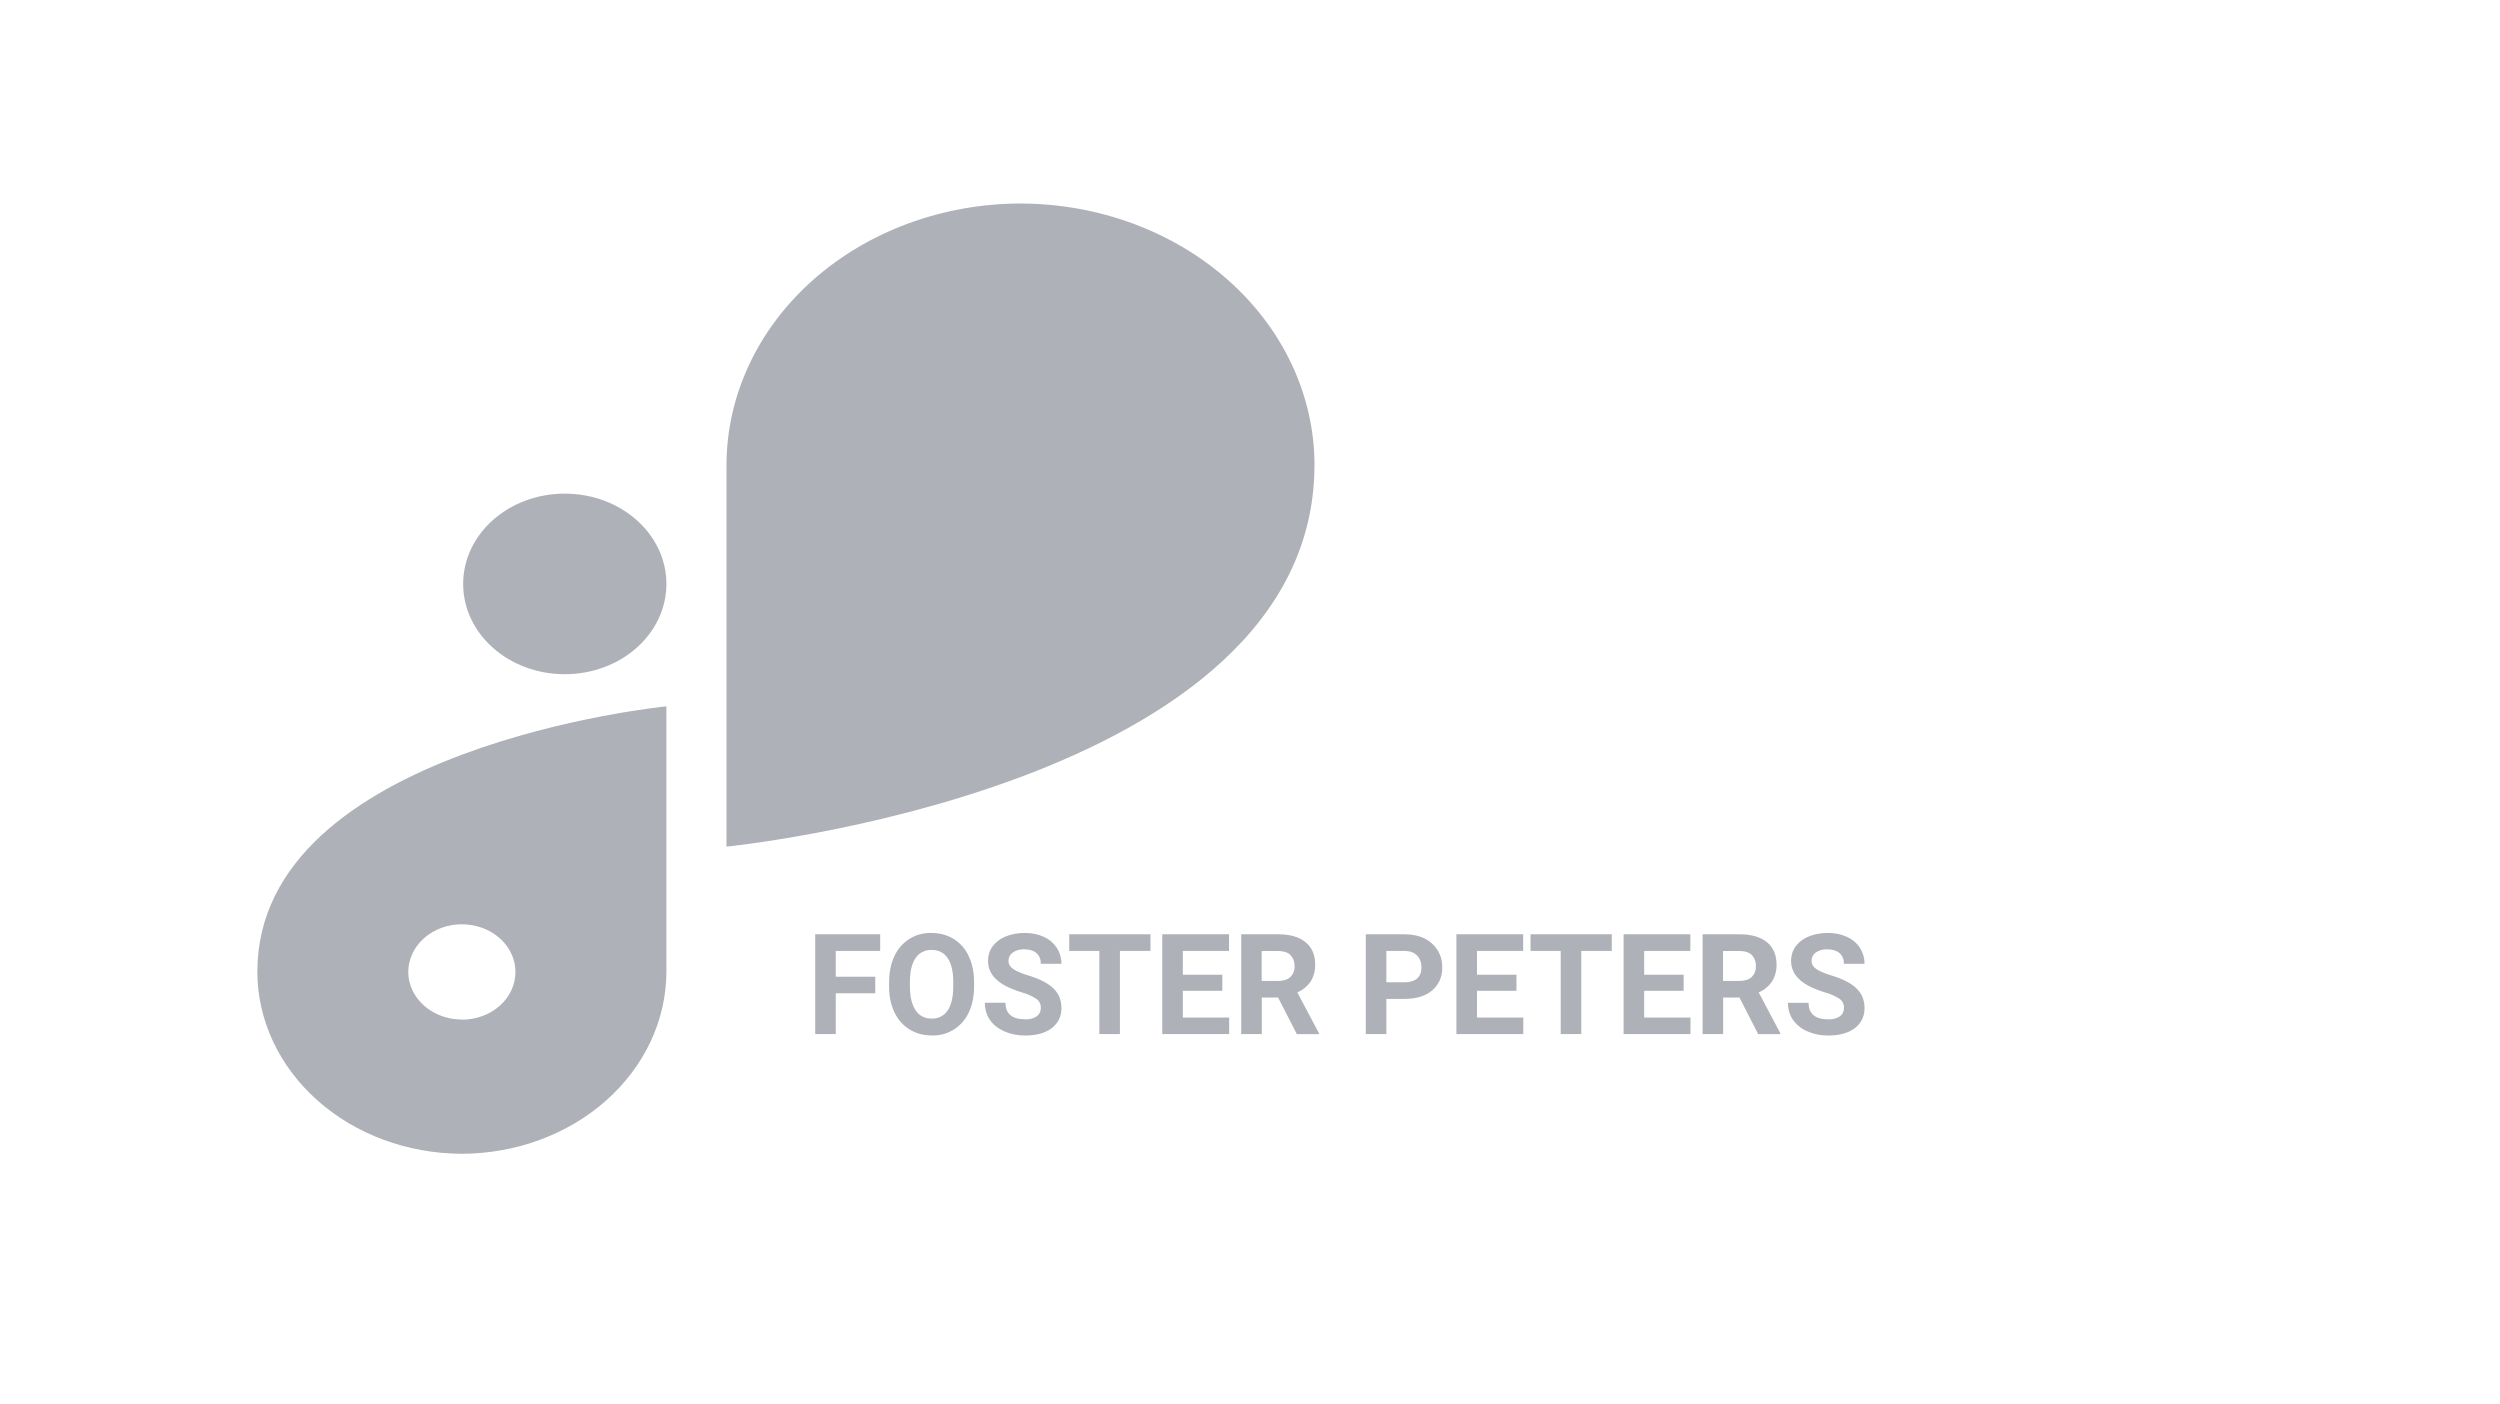 <!-- Generated by IcoMoon.io -->
<svg version="1.1" xmlns="http://www.w3.org/2000/svg" width="57" height="32" viewBox="0 0 57 32">
<title>logo4</title>
<path fill="#afb1b8" d="M12.878 11.255h-0.002c-1.279 0-2.316 0.921-2.316 2.058v0.001c0 1.137 1.037 2.058 2.316 2.058h0.002c1.279 0 2.316-0.921 2.316-2.058v-0.001c0-1.137-1.037-2.058-2.316-2.058zM29.971 10.597c-0.004-1.579-0.711-3.092-1.967-4.208s-2.958-1.745-4.735-1.749c-1.777 0.003-3.48 0.631-4.737 1.748s-1.964 2.63-1.968 4.209v8.706s13.405-1.327 13.406-8.704v-0.001zM5.867 22.16c0.003 1.098 0.496 2.151 1.369 2.928s2.058 1.215 3.294 1.218c1.236-0.003 2.42-0.441 3.294-1.218s1.366-1.829 1.37-2.927v-6.057s-9.327 0.924-9.327 6.056zM10.53 23.245c-0.242 0-0.478-0.064-0.678-0.183s-0.357-0.289-0.45-0.487c-0.092-0.198-0.117-0.417-0.069-0.627s0.163-0.404 0.334-0.556c0.171-0.152 0.388-0.255 0.625-0.297s0.482-0.020 0.706 0.062c0.223 0.082 0.414 0.221 0.548 0.4s0.206 0.388 0.206 0.603c0.001 0.143-0.031 0.284-0.092 0.417s-0.151 0.252-0.264 0.353c-0.114 0.101-0.248 0.182-0.397 0.236s-0.308 0.083-0.468 0.083v-0.004zM19.956 22.647h-0.9v0.93h-0.469v-2.275h1.481v0.38h-1.012v0.588h0.9v0.378zM22.209 22.491c0 0.224-0.040 0.42-0.119 0.589-0.143 0.314-0.454 0.529-0.815 0.529-0.011 0-0.022-0-0.033-0.001l0.002 0c-0.189 0-0.357-0.045-0.505-0.136s-0.262-0.22-0.344-0.387c-0.078-0.165-0.123-0.358-0.123-0.562 0-0.007 0-0.013 0-0.020v0.001-0.112c0-0.224 0.040-0.421 0.12-0.591 0.143-0.315 0.455-0.53 0.817-0.53 0.011 0 0.022 0 0.033 0.001l-0.002-0c0.189 0 0.358 0.046 0.505 0.137 0.15 0.094 0.267 0.228 0.34 0.386l0.002 0.006c0.081 0.17 0.122 0.366 0.122 0.589v0.102zM21.734 22.388c0-0.238-0.043-0.42-0.128-0.544s-0.207-0.186-0.366-0.186c-0.006-0-0.012-0-0.018-0-0.143 0-0.27 0.073-0.345 0.183l-0.001 0.001c-0.085 0.122-0.129 0.301-0.13 0.538v0.111c0 0.232 0.043 0.412 0.128 0.541s0.208 0.192 0.369 0.192c0.005 0 0.012 0 0.018 0 0.143 0 0.27-0.073 0.344-0.183l0.001-0.001c0.084-0.124 0.127-0.304 0.128-0.541v-0.111zM23.73 22.98c0-0.004 0-0.009 0-0.014 0-0.077-0.037-0.146-0.094-0.189l-0.001-0c-0.097-0.063-0.209-0.115-0.329-0.148l-0.008-0.002c-0.15-0.046-0.278-0.099-0.399-0.162l0.014 0.006c-0.258-0.14-0.387-0.328-0.387-0.564 0-0.123 0.034-0.232 0.103-0.328 0.076-0.1 0.177-0.178 0.293-0.225l0.005-0.002c0.13-0.054 0.276-0.081 0.438-0.081 0.163 0 0.307 0.030 0.434 0.089 0.238 0.104 0.401 0.337 0.401 0.608 0 0.002 0 0.004-0 0.006v-0h-0.469c0-0.104-0.033-0.185-0.098-0.242s-0.158-0.087-0.277-0.087c-0.008-0.001-0.018-0.001-0.027-0.001-0.090 0-0.173 0.028-0.241 0.075l0.001-0.001c-0.058 0.041-0.095 0.108-0.095 0.184 0 0.003 0 0.005 0 0.008v-0c0 0.074 0.037 0.136 0.111 0.186s0.185 0.097 0.33 0.141c0.267 0.080 0.461 0.18 0.583 0.298s0.183 0.267 0.183 0.444c0 0.006 0 0.014 0 0.021 0 0.181-0.087 0.341-0.222 0.442l-0.001 0.001c-0.149 0.111-0.349 0.167-0.602 0.167-0.175 0-0.334-0.032-0.478-0.095-0.144-0.065-0.254-0.153-0.33-0.264s-0.113-0.241-0.113-0.388h0.47c0 0.251 0.15 0.377 0.45 0.377 0.008 0 0.017 0.001 0.026 0.001 0.087 0 0.168-0.025 0.237-0.069l-0.002 0.001c0.057-0.041 0.094-0.107 0.094-0.182 0-0.003-0-0.007-0-0.010l0 0zM26.231 21.682h-0.697v1.895h-0.469v-1.895h-0.687v-0.38h1.853v0.38zM27.869 22.591h-0.9v0.609h1.056v0.377h-1.525v-2.275h1.522v0.38h-1.053v0.542h0.9v0.367zM29.142 22.744h-0.373v0.833h-0.469v-2.275h0.845c0.269 0 0.476 0.060 0.622 0.18s0.219 0.289 0.219 0.508c0 0.008 0 0.016 0 0.025 0 0.135-0.038 0.26-0.104 0.367l0.002-0.003c-0.076 0.109-0.179 0.194-0.3 0.245l-0.005 0.002 0.492 0.93v0.022h-0.503l-0.427-0.833zM28.769 22.365h0.378c0.118 0 0.209-0.030 0.273-0.089 0.060-0.058 0.097-0.14 0.097-0.23 0-0.006-0-0.012-0.001-0.018l0 0.001c0-0.006 0-0.012 0-0.019 0-0.091-0.035-0.173-0.093-0.235l0 0c-0.060-0.061-0.154-0.092-0.28-0.092h-0.377v0.683zM31.609 22.775v0.802h-0.469v-2.275h0.887c0.171 0 0.321 0.031 0.45 0.094 0.241 0.115 0.405 0.357 0.405 0.637 0 0.008-0 0.016-0 0.023l0-0.001c0 0.009 0.001 0.019 0.001 0.029 0 0.199-0.089 0.378-0.23 0.498l-0.001 0.001c-0.152 0.128-0.363 0.192-0.633 0.192h-0.411zM31.609 22.396h0.419c0.124 0 0.218-0.029 0.283-0.088 0.066-0.058 0.098-0.142 0.098-0.25 0-0.111-0.033-0.202-0.098-0.27s-0.156-0.104-0.272-0.106h-0.43v0.714zM34.575 22.591h-0.9v0.609h1.056v0.377h-1.525v-2.275h1.522v0.38h-1.053v0.542h0.9v0.367zM36.75 21.682h-0.697v1.895h-0.469v-1.895h-0.688v-0.38h1.853v0.38zM38.387 22.591h-0.9v0.609h1.056v0.377h-1.525v-2.275h1.522v0.38h-1.053v0.542h0.9v0.367zM39.661 22.744h-0.373v0.833h-0.469v-2.275h0.845c0.269 0 0.476 0.060 0.622 0.18s0.219 0.289 0.219 0.508c0 0.008 0 0.016 0 0.025 0 0.135-0.038 0.26-0.104 0.367l0.002-0.003c-0.076 0.109-0.179 0.194-0.3 0.245l-0.005 0.002 0.492 0.93v0.022h-0.503l-0.427-0.833zM39.287 22.365h0.378c0.118 0 0.209-0.030 0.273-0.089 0.060-0.058 0.097-0.14 0.097-0.23 0-0.006-0-0.012-0.001-0.018l0 0.001c0-0.006 0.001-0.012 0.001-0.019 0-0.091-0.035-0.173-0.093-0.235l0 0c-0.060-0.061-0.154-0.092-0.28-0.092h-0.377v0.683zM42.042 22.98c0-0.004 0-0.009 0-0.014 0-0.077-0.037-0.146-0.094-0.189l-0.001-0c-0.097-0.063-0.209-0.115-0.329-0.148l-0.008-0.002c-0.15-0.046-0.278-0.099-0.4-0.162l0.014 0.006c-0.258-0.14-0.388-0.328-0.388-0.564 0-0.123 0.034-0.232 0.103-0.328 0.076-0.1 0.177-0.178 0.293-0.225l0.005-0.002c0.13-0.054 0.276-0.081 0.438-0.081s0.307 0.030 0.434 0.089c0.122 0.054 0.223 0.139 0.293 0.246l0.002 0.002c0.066 0.1 0.106 0.223 0.106 0.355 0 0.004-0 0.008-0 0.012v-0.001h-0.469c0-0.104-0.033-0.185-0.098-0.242s-0.158-0.087-0.277-0.087c-0.008-0.001-0.018-0.001-0.027-0.001-0.090 0-0.173 0.028-0.241 0.075l0.001-0.001c-0.058 0.041-0.095 0.108-0.095 0.184 0 0.003 0 0.005 0 0.008v-0c0 0.074 0.037 0.136 0.111 0.186 0.075 0.050 0.185 0.097 0.33 0.141 0.267 0.080 0.461 0.18 0.583 0.298s0.183 0.267 0.183 0.444c0 0.007 0 0.015 0 0.022 0 0.181-0.087 0.341-0.222 0.441l-0.001 0.001c-0.149 0.111-0.349 0.167-0.602 0.167-0.175 0-0.334-0.032-0.478-0.095-0.135-0.058-0.247-0.148-0.328-0.262l-0.002-0.002c-0.070-0.105-0.112-0.234-0.112-0.373 0-0.005 0-0.010 0-0.015v0.001h0.47c0 0.251 0.15 0.377 0.45 0.377 0.008 0 0.017 0.001 0.026 0.001 0.087 0 0.168-0.025 0.237-0.069l-0.002 0.001c0.057-0.041 0.094-0.107 0.094-0.182 0-0.003-0-0.007-0-0.010l0 0z"></path>
</svg>
